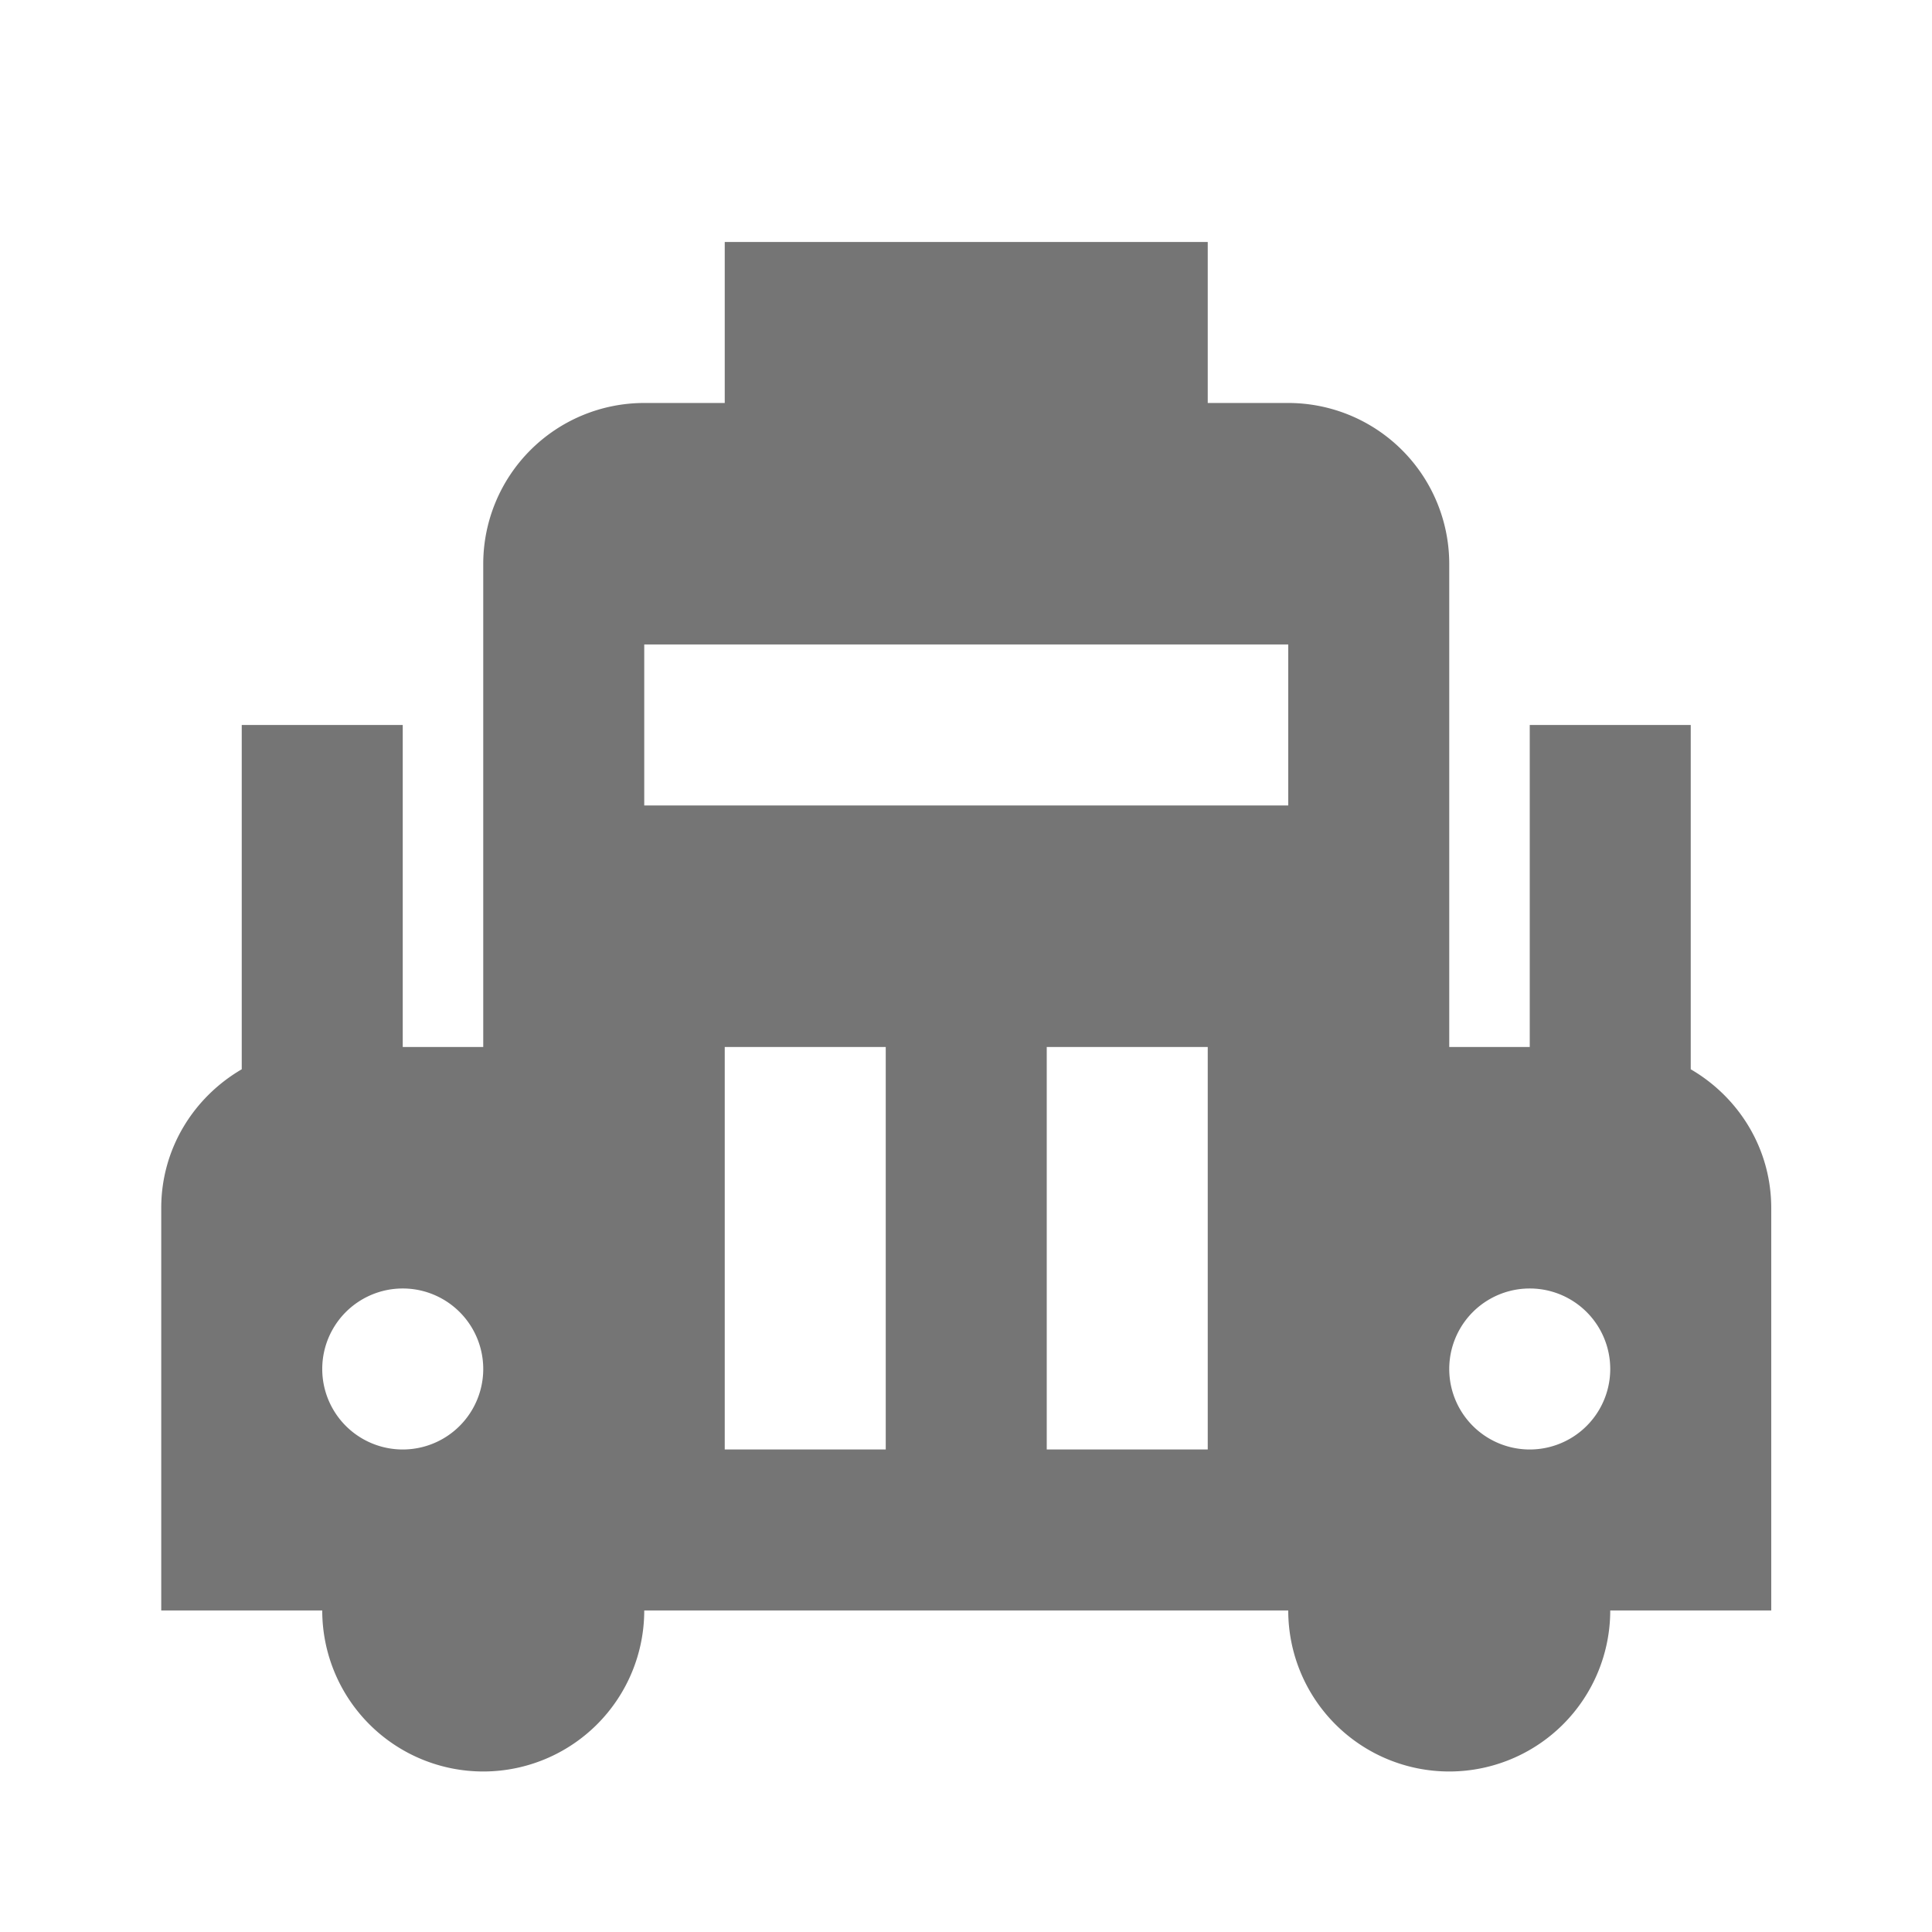 <svg xmlns="http://www.w3.org/2000/svg" width="24" height="24"><path fill="none" d="M0 0h24v24H0z"/><path fill="#757575" d="M21.003 13.283V9.006h-2v4h-1v-6a2 2 0 0 0-2-2h-1v-2h-6v2h-1a2 2 0 0 0-2 2v6h-1v-4h-2v4.277c-.595.347-1 .984-1 1.723v5h2a2 2 0 0 0 4 0h8a2 2 0 0 0 4 0h2v-5c0-.738-.404-1.376-1-1.723zm-15 3.723a1 1 0 1 1-2 0 1 1 0 0 1 2 0zm5 1h-2v-5h2v5zm4 0h-2v-5h2v5zm-7-8v-2h8v2h-8zm11 8a1 1 0 1 1 0-2 1 1 0 0 1 0 2z"/></svg>